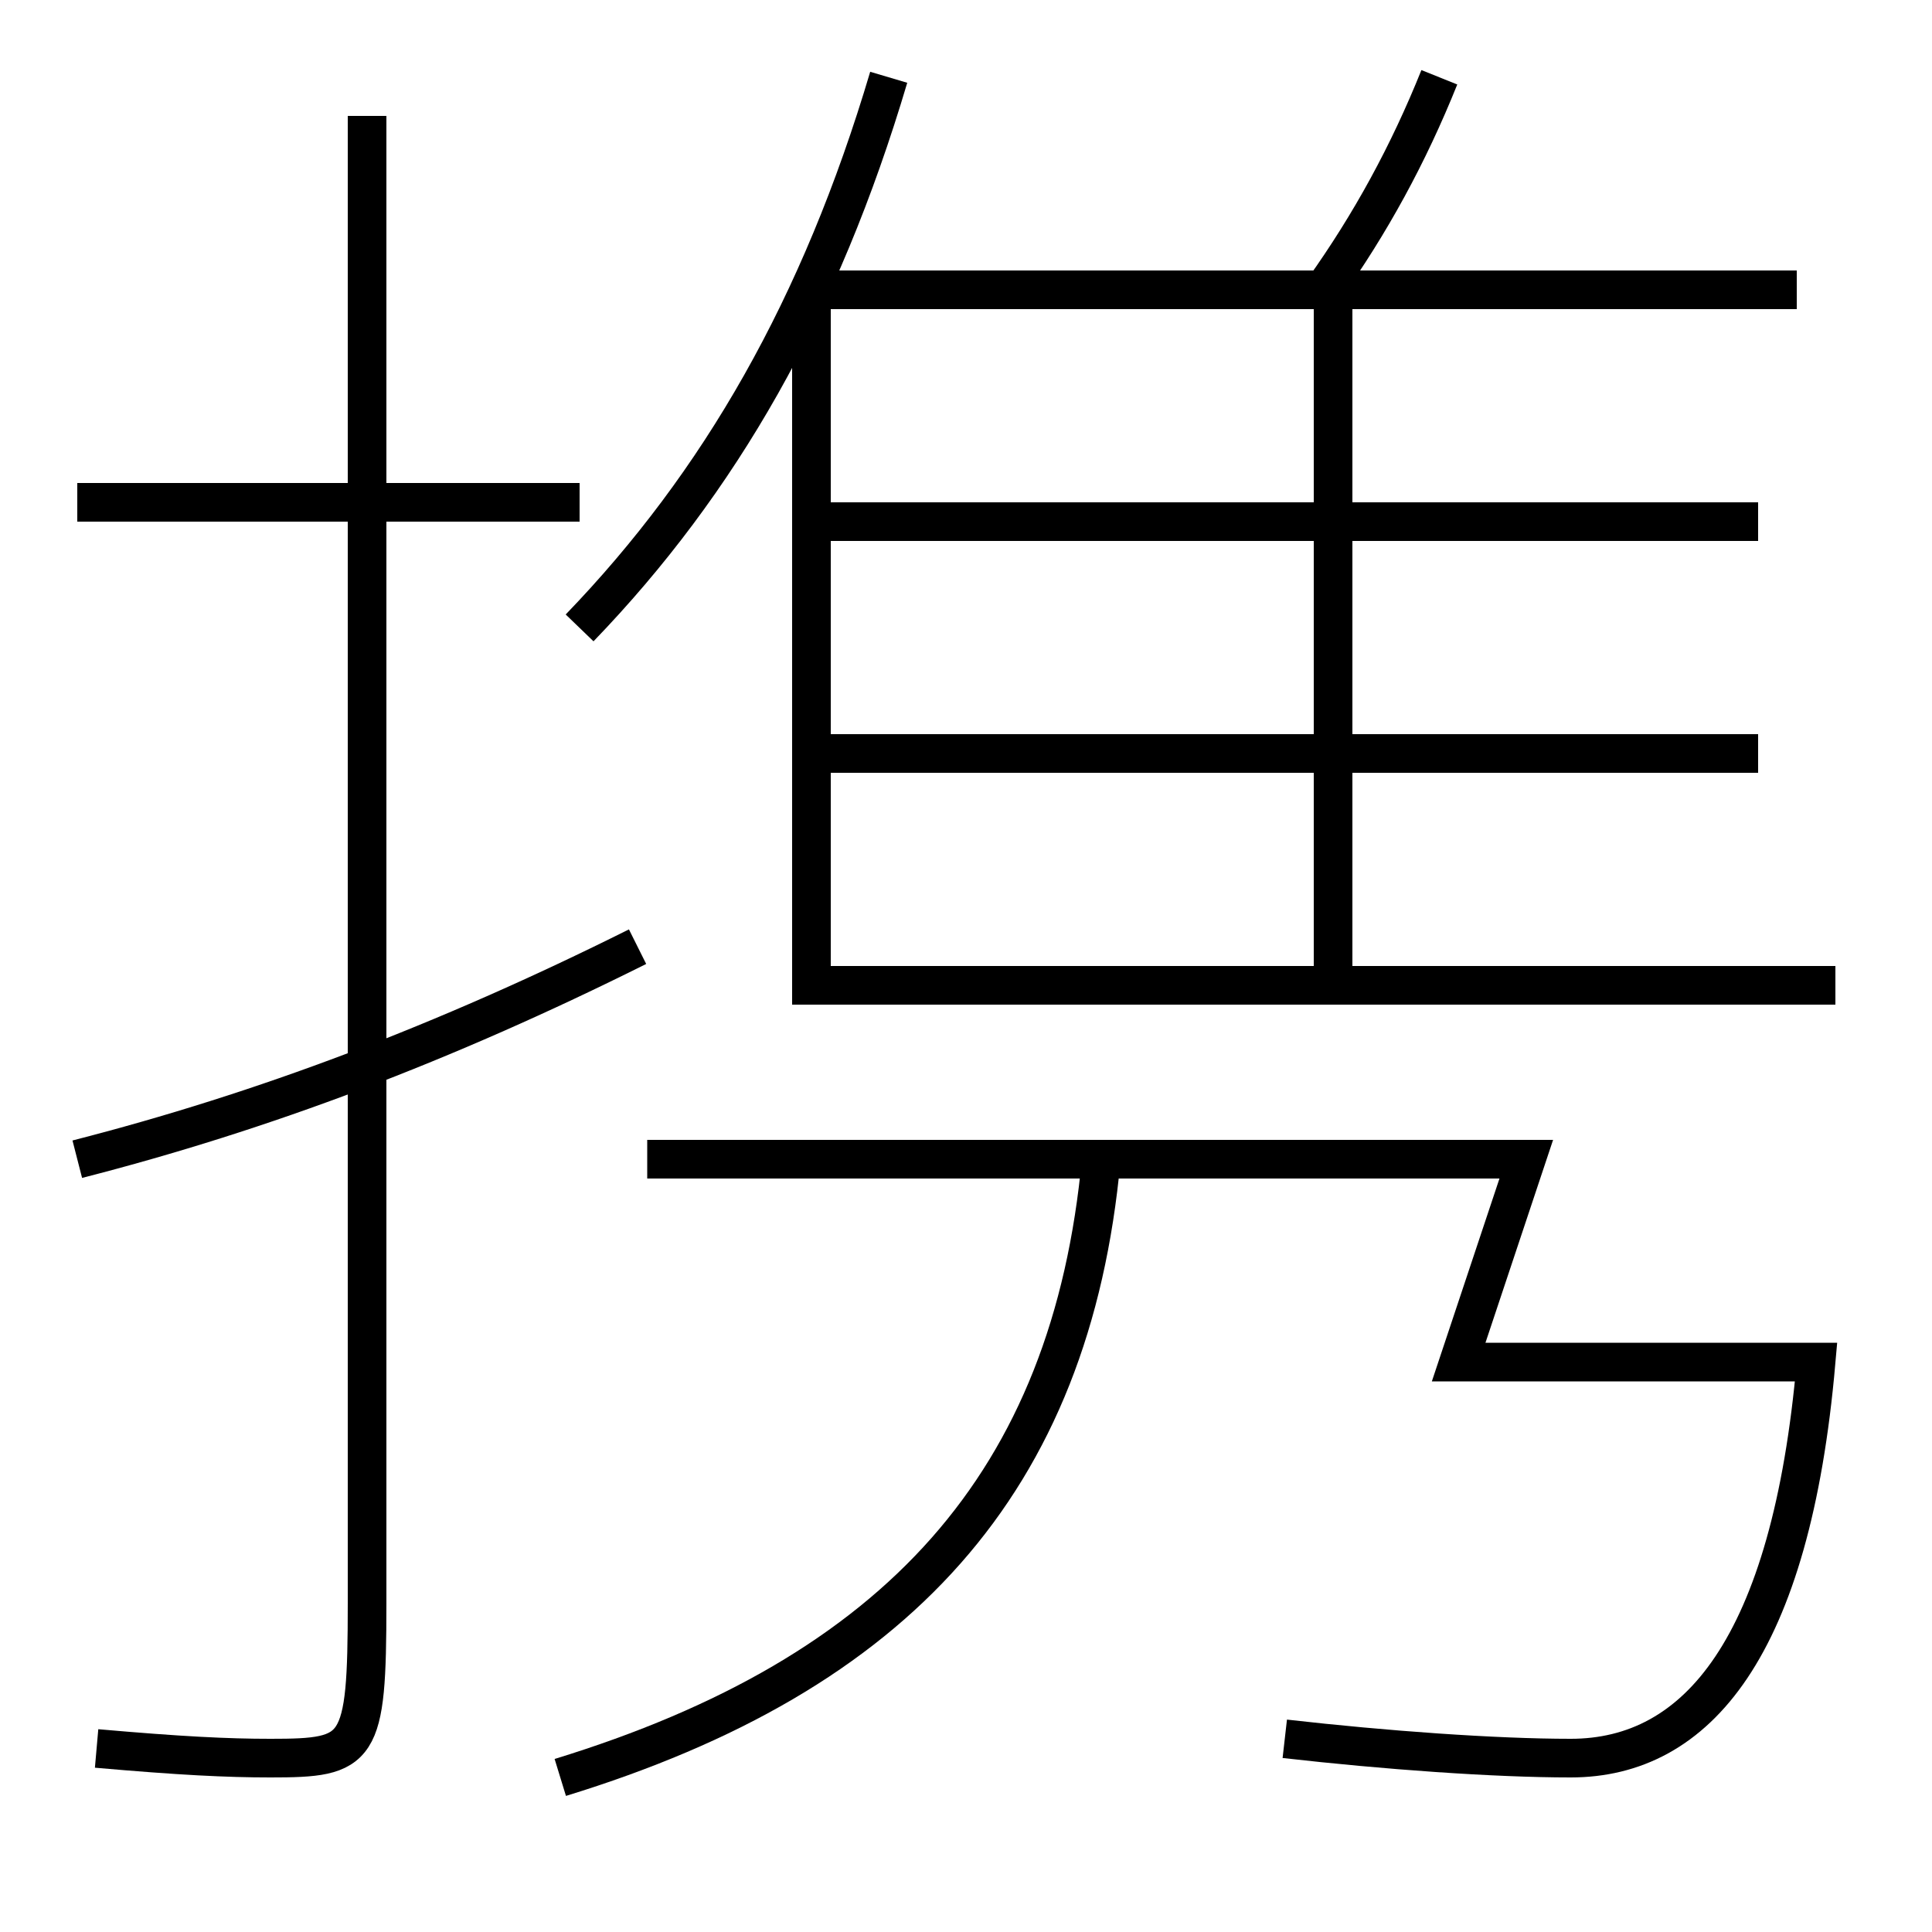 <?xml version='1.0' encoding='utf-8'?>
<svg xmlns="http://www.w3.org/2000/svg" height="100px" version="1.0" viewBox="0 0 100 100" width="100px" x="0px" y="0px">
<line fill="none" stroke="#000000" stroke-width="2" x1="30" x2="4" y1="26" y2="26" /><line fill="none" stroke="#000000" stroke-width="2" x1="93" x2="42.5" y1="15" y2="15" /><line fill="none" stroke="#000000" stroke-width="2" x1="69" x2="69" y1="50" y2="15" /><line fill="none" stroke="#000000" stroke-width="2" x1="42" x2="91" y1="39" y2="39" /><line fill="none" stroke="#000000" stroke-width="2" x1="42" x2="91" y1="27" y2="27" /><polyline fill="none" points="42,15.5 42,51 95,51" stroke="#000000" stroke-width="2" /><path d="M30,32.5 c7.247,-7.514 12.468,-16.601 16,-28.5" fill="none" stroke="#000000" stroke-width="2" /><path d="M74.5,4 c-1.598,3.981 -3.563,7.581 -6,11" fill="none" stroke="#000000" stroke-width="2" /><path d="M19,6 v77.0 c0,7.683 -0.373,8 -5,8 c-2.246,0 -4.663,-0.119 -9,-0.5" fill="none" stroke="#000000" stroke-width="2" /><path d="M33,49 c-10.035,5.009 -19.379,8.534 -29,11" fill="none" stroke="#000000" stroke-width="2" /><path d="M29,92 c17.453,-5.356 26.453,-15.267 28,-32" fill="none" stroke="#000000" stroke-width="2" /><path d="M33.5,60 h45.5 l-3.5,10.5 h18.5 c-1.295,14.797 -6.167,20.5 -12.699,20.5 c-3.932,0 -9.6,-0.408 -14.801,-1" fill="none" stroke="#000000" stroke-width="2" /></svg>